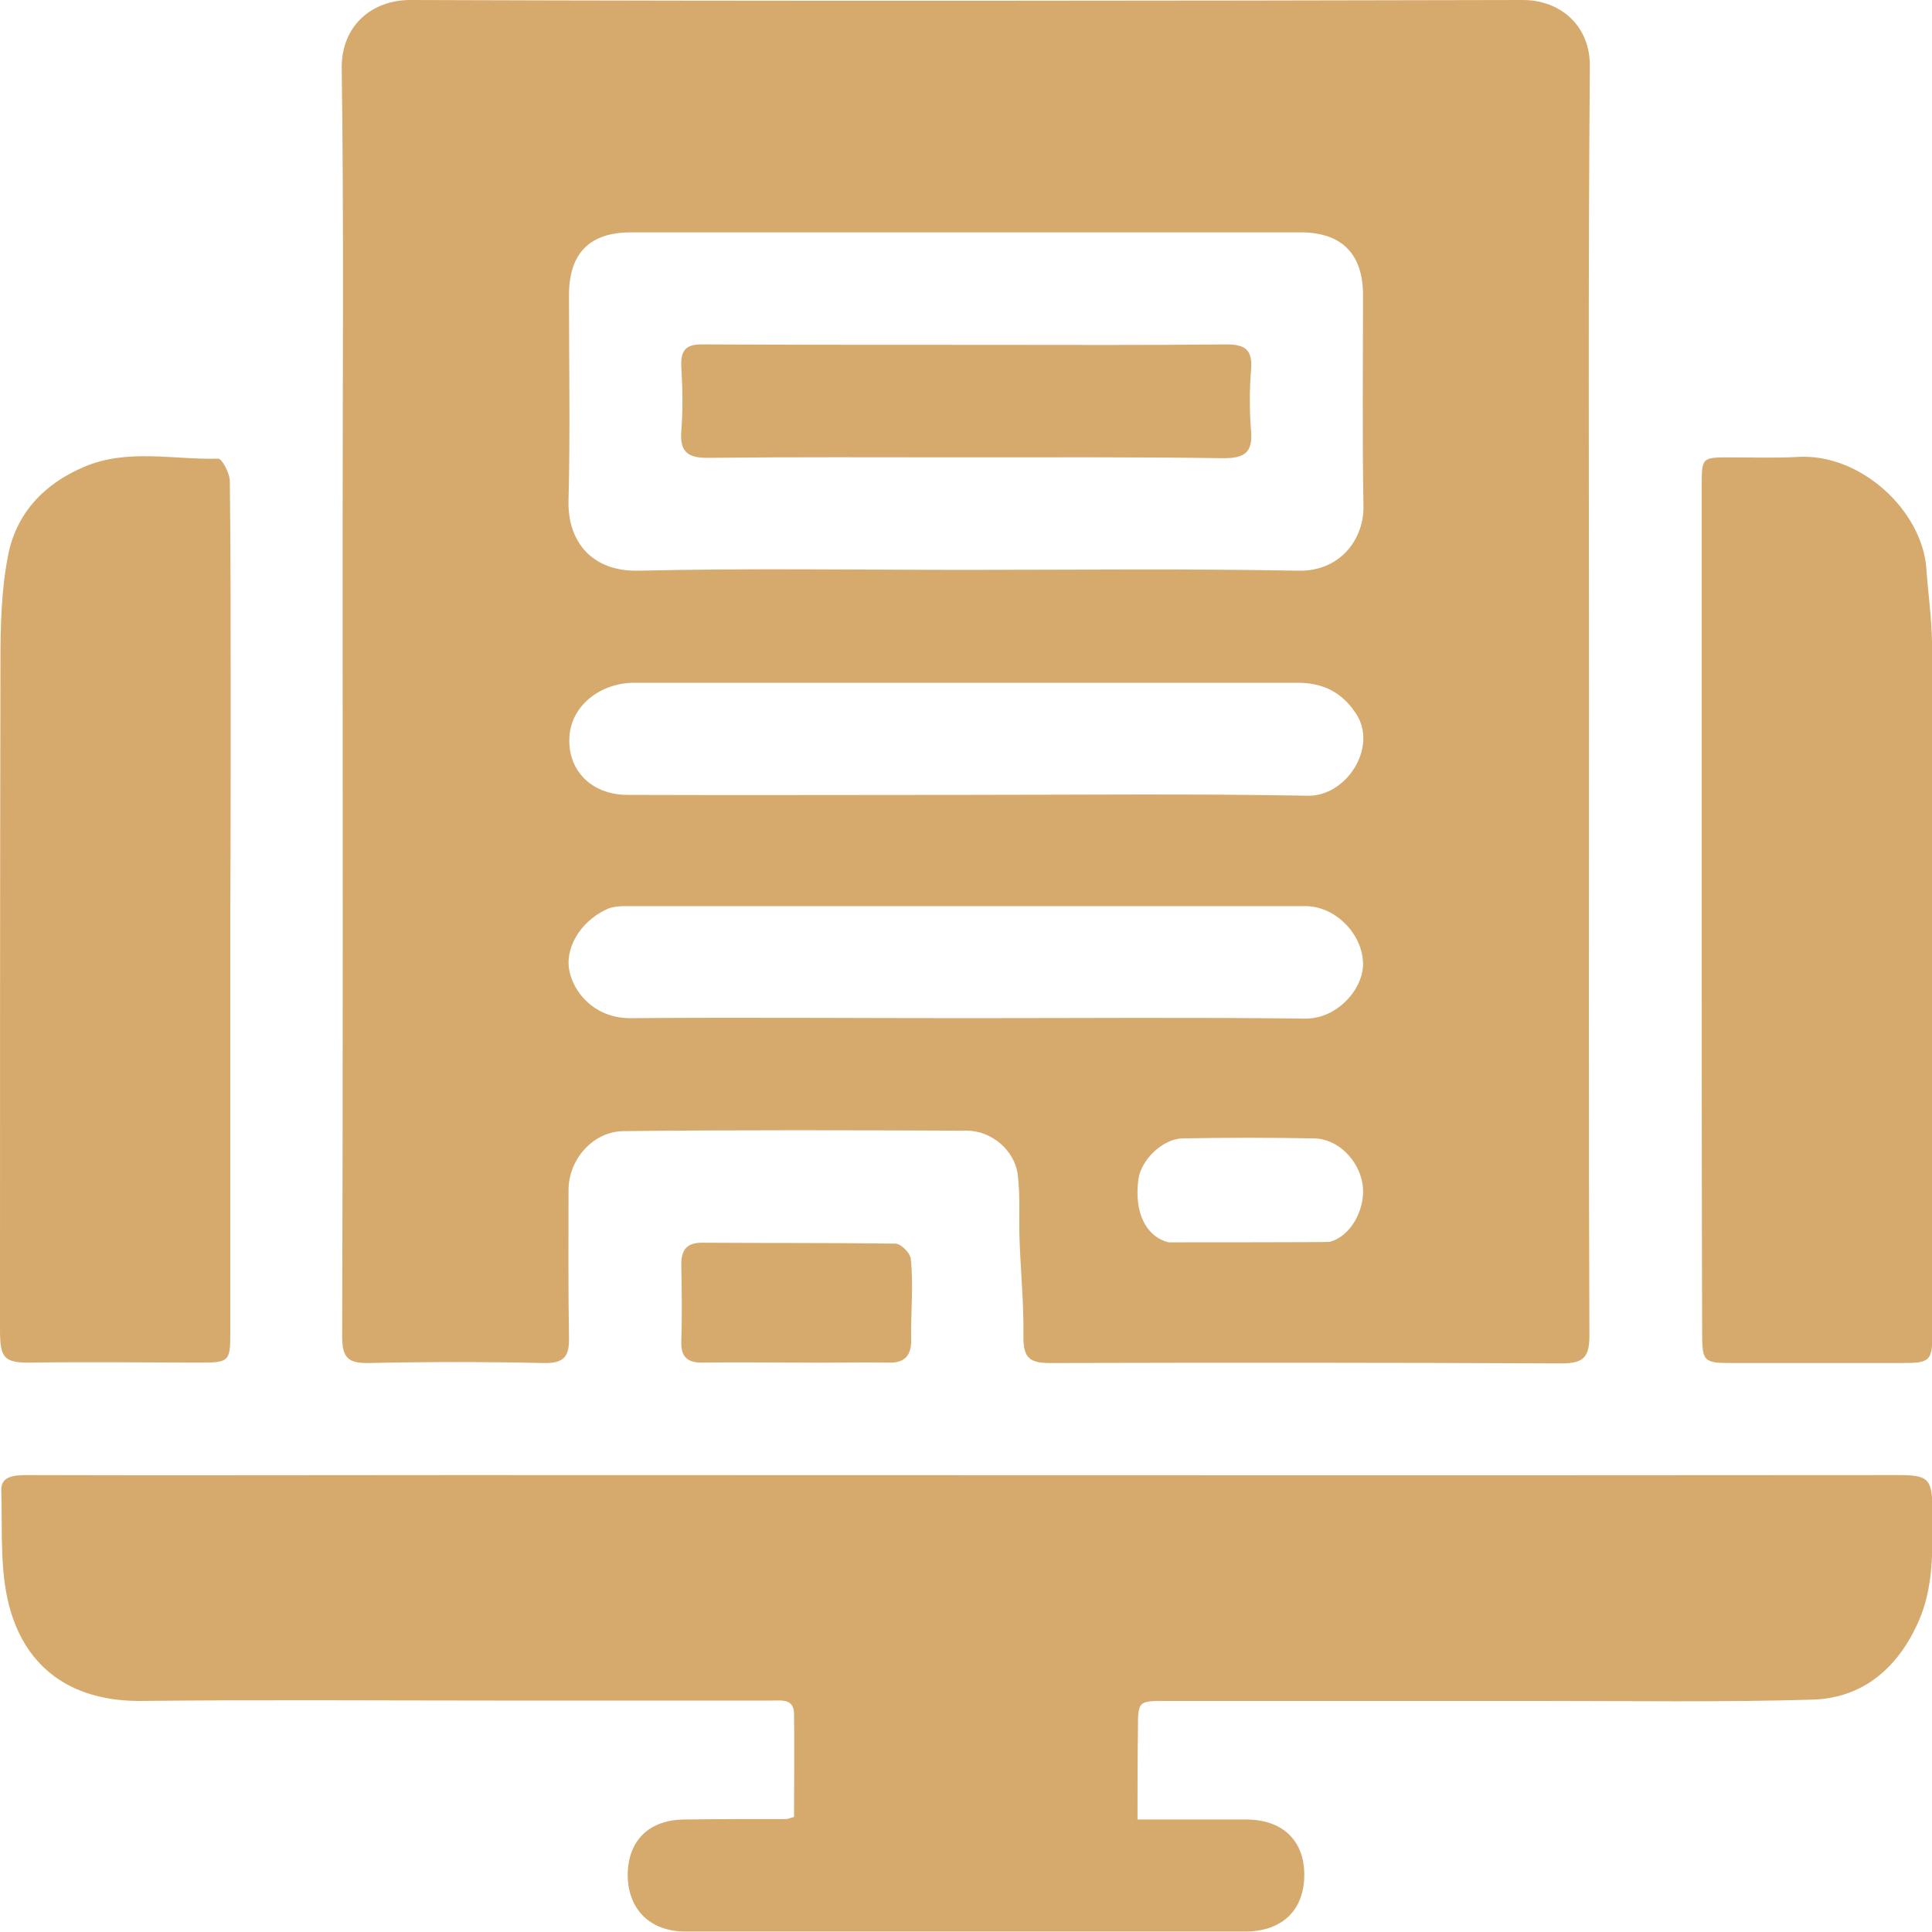 <svg width="30" height="30" viewBox="0 0 30 30" fill="none" xmlns="http://www.w3.org/2000/svg">
<g clip-path="url(#clip0)">
<path d="M24.674 10.837C24.674 14.136 24.667 17.443 24.68 20.743C24.68 21.078 24.586 21.171 24.244 21.171C21.594 21.158 18.945 21.158 16.295 21.165C15.986 21.165 15.892 21.078 15.892 20.77C15.899 20.268 15.852 19.772 15.832 19.27C15.819 18.929 15.845 18.588 15.805 18.253C15.765 17.872 15.403 17.557 15.014 17.557C13.236 17.55 11.458 17.544 9.68 17.564C9.211 17.57 8.828 17.999 8.828 18.481C8.828 19.237 8.822 20 8.835 20.756C8.842 21.051 8.775 21.171 8.446 21.165C7.54 21.145 6.635 21.145 5.729 21.165C5.407 21.171 5.313 21.084 5.313 20.756C5.327 16.62 5.32 12.477 5.32 8.34C5.32 5.91 5.34 3.474 5.306 1.044C5.306 0.408 5.763 0 6.373 0C12.129 0.02 17.885 0.013 23.647 0C24.224 0 24.694 0.395 24.687 1.031C24.66 4.297 24.674 7.564 24.674 10.837ZM15 8.849C16.717 8.849 18.442 8.829 20.159 8.862C20.803 8.876 21.178 8.38 21.172 7.865C21.152 6.774 21.165 5.683 21.165 4.585C21.165 3.942 20.836 3.608 20.192 3.608C16.731 3.608 13.269 3.608 9.801 3.608C9.15 3.608 8.835 3.936 8.835 4.585C8.835 5.643 8.855 6.707 8.828 7.764C8.808 8.414 9.197 8.876 9.908 8.862C11.606 8.822 13.303 8.849 15 8.849ZM15 15.81C16.758 15.81 18.509 15.796 20.266 15.817C20.769 15.823 21.178 15.348 21.165 14.953C21.152 14.498 20.736 14.07 20.266 14.07C16.758 14.07 13.242 14.07 9.734 14.07C9.627 14.07 9.506 14.076 9.412 14.123C9.003 14.317 8.755 14.739 8.848 15.107C8.942 15.475 9.284 15.817 9.801 15.81C11.539 15.796 13.269 15.81 15 15.81ZM14.973 12.343C16.751 12.343 18.529 12.323 20.306 12.356C20.903 12.37 21.4 11.606 21.058 11.084C20.836 10.743 20.535 10.602 20.152 10.602C18.576 10.602 16.999 10.602 15.423 10.602C13.564 10.602 11.713 10.602 9.855 10.602C9.305 10.602 8.869 10.97 8.842 11.439C8.808 11.961 9.184 12.343 9.747 12.343C11.485 12.349 13.229 12.343 14.973 12.343ZM20.642 19.284C20.991 19.197 21.212 18.748 21.158 18.387C21.098 18.012 20.776 17.684 20.407 17.677C19.723 17.664 19.045 17.664 18.361 17.677C18.052 17.684 17.717 18.012 17.677 18.313C17.61 18.802 17.777 19.197 18.146 19.291C18.153 19.291 20.635 19.291 20.642 19.284Z" fill="#D6AA6D"/>
<path d="M17.663 28.253C18.254 28.253 18.797 28.253 19.347 28.253C19.917 28.253 20.253 28.581 20.253 29.11C20.253 29.659 19.911 29.993 19.334 29.993C16.436 29.993 13.544 29.993 10.646 29.993C10.096 29.993 9.754 29.652 9.747 29.123C9.747 28.581 10.076 28.253 10.64 28.253C11.163 28.246 11.693 28.246 12.216 28.246C12.236 28.246 12.256 28.233 12.33 28.213C12.33 27.691 12.337 27.149 12.33 26.607C12.323 26.372 12.136 26.406 11.981 26.406C10.552 26.406 9.117 26.406 7.688 26.406C5.856 26.406 4.018 26.392 2.187 26.412C1.187 26.419 0.463 25.971 0.174 25.047C-0.013 24.451 0.04 23.775 0.02 23.139C0.013 22.918 0.228 22.905 0.423 22.905C2.65 22.912 4.87 22.905 7.098 22.905C14.557 22.905 22.01 22.912 29.47 22.905C29.94 22.905 30.007 22.952 30.007 23.461C30.007 24.056 30.034 24.659 29.772 25.221C29.45 25.917 28.913 26.372 28.135 26.392C26.726 26.433 25.318 26.412 23.909 26.412C21.977 26.412 20.038 26.412 18.106 26.412C17.67 26.412 17.67 26.412 17.67 26.861C17.663 27.309 17.663 27.765 17.663 28.253Z" fill="#D6AA6D"/>
<path d="M3.576 14.096C3.576 16.305 3.576 18.514 3.576 20.716C3.576 21.131 3.549 21.158 3.14 21.158C2.267 21.158 1.395 21.145 0.523 21.158C0.047 21.171 0 21.084 0 20.636C0 17.182 0 13.722 0.007 10.268C0.007 9.725 0.02 9.177 0.121 8.648C0.242 7.978 0.684 7.51 1.308 7.249C1.979 6.961 2.697 7.142 3.388 7.122C3.448 7.122 3.569 7.349 3.569 7.476C3.582 8.614 3.582 9.752 3.582 10.89C3.582 11.954 3.582 13.025 3.576 14.096Z" fill="#D6AA6D"/>
<path d="M26.424 14.103C26.424 11.921 26.424 9.732 26.424 7.55C26.424 7.102 26.424 7.102 26.874 7.102C27.223 7.102 27.565 7.115 27.914 7.095C28.893 7.035 29.852 7.932 29.913 8.835C29.939 9.21 29.993 9.585 30 9.96C30.007 13.527 30.007 17.095 30.007 20.663C30.007 21.138 29.98 21.165 29.524 21.165C28.651 21.165 27.779 21.165 26.907 21.165C26.451 21.165 26.431 21.145 26.431 20.696C26.424 18.494 26.424 16.299 26.424 14.103Z" fill="#D6AA6D"/>
<path d="M12.364 21.158C11.881 21.158 11.404 21.151 10.921 21.158C10.68 21.165 10.572 21.078 10.579 20.83C10.593 20.428 10.586 20.027 10.579 19.625C10.579 19.404 10.673 19.297 10.894 19.297C11.881 19.304 12.927 19.297 13.906 19.311C13.987 19.311 14.128 19.451 14.141 19.538C14.188 19.953 14.141 20.381 14.148 20.797C14.155 21.017 14.074 21.171 13.793 21.158C13.323 21.151 12.84 21.165 12.364 21.158Z" fill="#D6AA6D"/>
<path d="M14.966 7.102C13.645 7.102 12.33 7.095 11.008 7.109C10.693 7.115 10.552 7.028 10.579 6.694C10.606 6.359 10.599 6.024 10.579 5.69C10.566 5.415 10.673 5.341 10.928 5.348C12.384 5.355 13.833 5.355 15.288 5.355C16.543 5.355 17.791 5.362 19.045 5.348C19.34 5.348 19.448 5.435 19.427 5.73C19.401 6.051 19.401 6.379 19.427 6.7C19.454 7.035 19.314 7.115 18.998 7.115C17.65 7.095 16.308 7.102 14.966 7.102Z" fill="#D6AA6D"/>
</g>
<defs>
<clipPath id="clip0">
<rect width="30" height="30" fill="white"/>
</clipPath>
</defs>
</svg>
